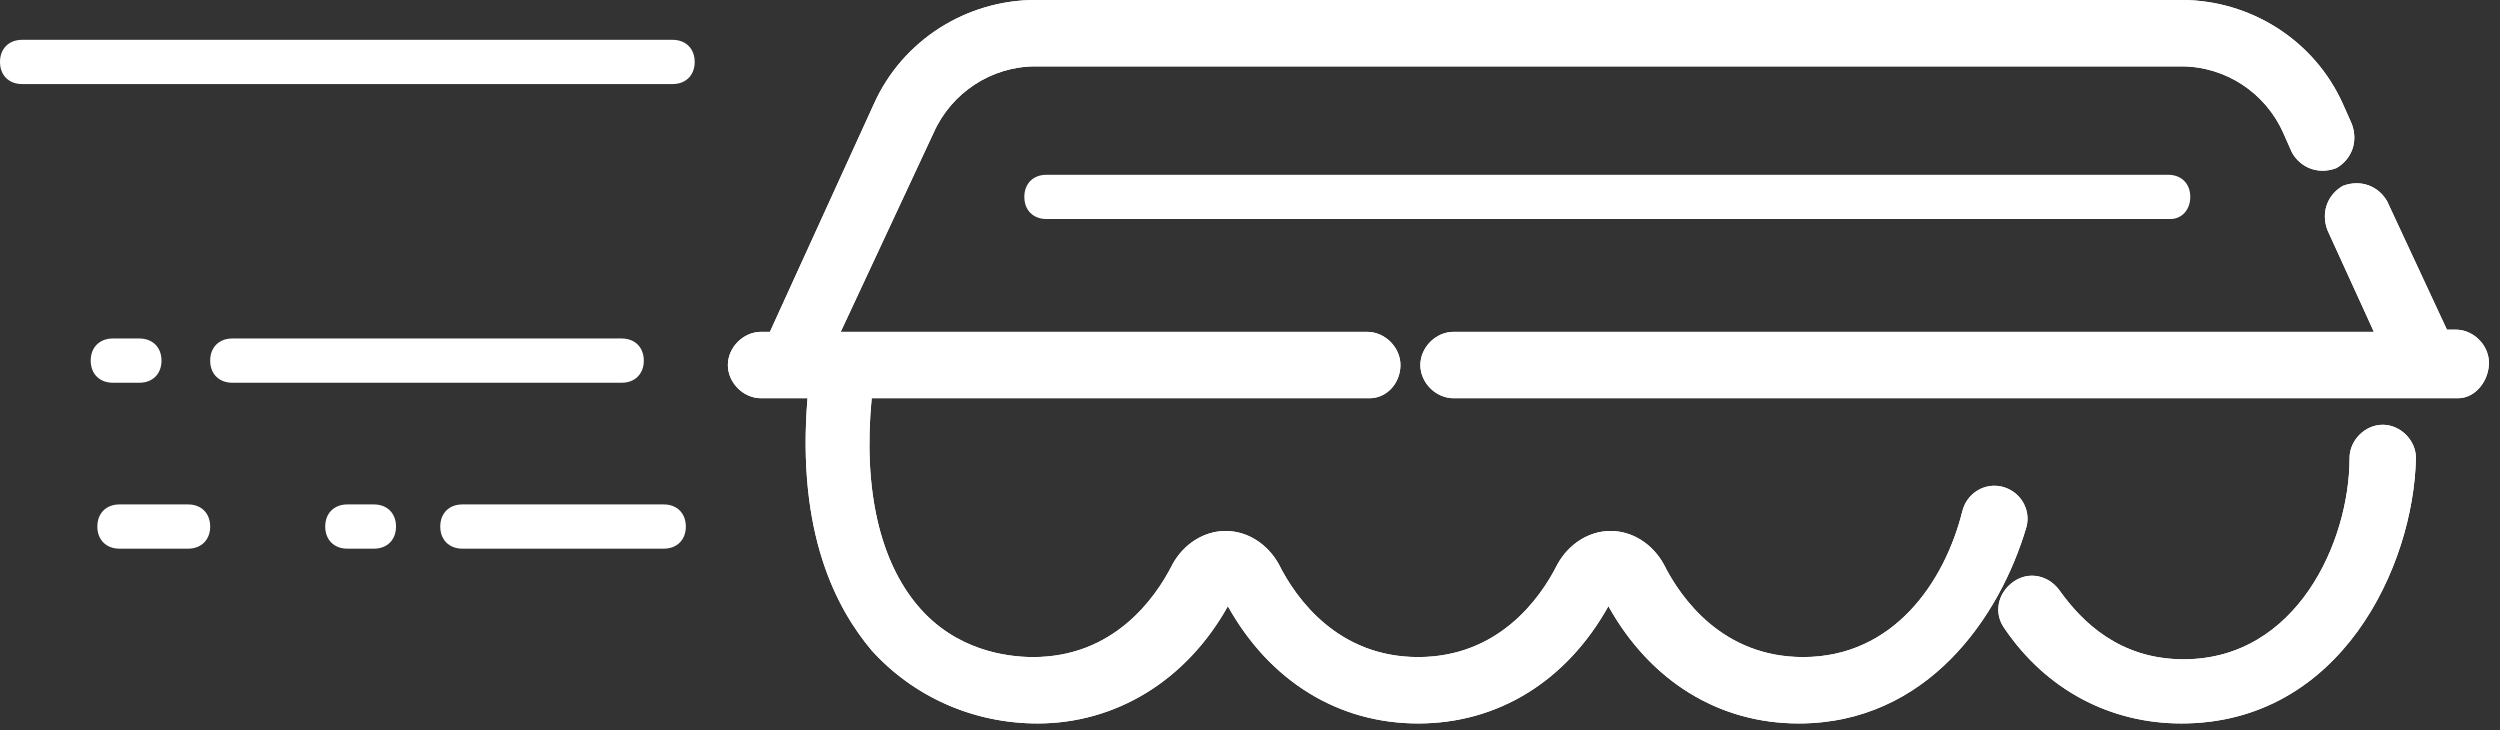 <svg width="113" height="33" viewBox="0 0 113 33" fill="none" xmlns="http://www.w3.org/2000/svg">
<rect x="0" y="0" width="113" height="33" fill="#333333" stroke="none"/>
<g clip-path="url(#clip0)">
<path d="M98.6 32.7C95.4 32.7 92.5 31.2 90.6 28.4C90.1 27.7 90.3 26.8 91 26.3C91.7 25.8 92.6 26 93.1 26.7C94.1 28.1 95.8 29.8 98.7 29.8C103.8 29.8 106.2 24.5 106.2 20.7C106.2 19.9 106.9 19.2 107.7 19.2C108.5 19.2 109.2 19.9 109.2 20.7C109.1 25.6 105.8 32.7 98.6 32.7ZM81.3 32.7C77.7 32.7 74.6 30.8 72.7 27.4C70.8 30.8 67.7 32.7 64.1 32.7C60.5 32.7 57.4 30.8 55.5 27.4C53.6 30.8 50.4 32.7 46.9 32.7C44 32.7 41.3 31.5 39.4 29.4C37.8 27.5 36 24.1 36.5 18H34.4C33.6 18 32.9 17.3 32.9 16.5C32.9 15.7 33.6 15 34.4 15H34.8L39.5 4.7C40.8 1.8 43.7 0 46.8 0H98.6C101.7 0 104.6 1.8 105.9 4.7L106.3 5.6C106.6 6.4 106.3 7.2 105.6 7.6C104.8 7.9 104 7.6 103.6 6.9L103.2 6C102.4 4.2 100.6 3 98.6 3H46.8C44.8 3 43 4.2 42.2 6L38 15H61.8C62.6 15 63.3 15.7 63.3 16.5C63.3 17.3 62.7 18 61.9 18H39.4C39 22.2 39.8 25.4 41.5 27.4C43.2 29.4 45.5 29.7 46.7 29.7C50.3 29.7 52.2 27.1 53 25.5C53.5 24.6 54.4 24 55.4 24C56.4 24 57.3 24.6 57.8 25.5C58.6 27.1 60.5 29.7 64.1 29.7C67.7 29.7 69.6 27.1 70.4 25.5C70.9 24.6 71.8 24 72.8 24C73.8 24 74.7 24.6 75.2 25.5C76 27.1 77.9 29.7 81.5 29.7C85.6 29.7 87.9 26.3 88.7 23.1C88.9 22.3 89.7 21.8 90.5 22C91.3 22.2 91.8 23 91.6 23.8C90.4 27.9 87.1 32.7 81.3 32.7ZM111.1 18H65.7C64.9 18 64.2 17.3 64.2 16.5C64.2 15.7 64.9 15 65.7 15H107.3L105.2 10.4C104.9 9.6 105.2 8.8 105.9 8.4C106.7 8.1 107.5 8.4 107.9 9.1L110.6 14.9H111C111.8 14.9 112.5 15.6 112.5 16.4C112.5 17.2 111.9 18 111.1 18Z" fill="white"/>
<path d="M98.6 32.7C95.4 32.7 92.5 31.2 90.6 28.4C90.1 27.7 90.3 26.8 91 26.3C91.7 25.8 92.6 26 93.1 26.7C94.1 28.1 95.8 29.8 98.7 29.8C103.8 29.8 106.2 24.5 106.2 20.7C106.2 19.9 106.9 19.2 107.7 19.2C108.5 19.2 109.2 19.9 109.2 20.7C109.1 25.6 105.8 32.7 98.6 32.7ZM81.3 32.7C77.7 32.7 74.6 30.8 72.7 27.4C70.8 30.8 67.7 32.7 64.1 32.7C60.5 32.7 57.4 30.8 55.5 27.4C53.6 30.8 50.4 32.7 46.9 32.7C44 32.7 41.3 31.5 39.4 29.4C37.8 27.5 36 24.1 36.5 18H34.4C33.6 18 32.9 17.3 32.9 16.5C32.9 15.7 33.6 15 34.4 15H34.8L39.5 4.7C40.8 1.8 43.7 0 46.8 0H98.6C101.7 0 104.6 1.8 105.9 4.7L106.3 5.6C106.6 6.4 106.3 7.2 105.6 7.6C104.8 7.9 104 7.6 103.6 6.9L103.2 6C102.4 4.2 100.6 3 98.6 3H46.8C44.8 3 43 4.2 42.2 6L38 15H61.8C62.6 15 63.3 15.7 63.3 16.5C63.3 17.3 62.7 18 61.9 18H39.4C39 22.2 39.8 25.4 41.5 27.4C43.2 29.4 45.5 29.7 46.7 29.7C50.3 29.7 52.2 27.1 53 25.5C53.5 24.6 54.4 24 55.4 24C56.4 24 57.3 24.6 57.8 25.5C58.6 27.1 60.5 29.7 64.1 29.7C67.7 29.7 69.6 27.1 70.4 25.5C70.9 24.6 71.8 24 72.8 24C73.8 24 74.7 24.6 75.2 25.5C76 27.1 77.9 29.7 81.5 29.7C85.6 29.7 87.9 26.3 88.7 23.1C88.9 22.3 89.7 21.8 90.5 22C91.3 22.2 91.8 23 91.6 23.8C90.4 27.9 87.1 32.7 81.3 32.7ZM111.1 18H65.7C64.9 18 64.2 17.3 64.2 16.5C64.2 15.7 64.9 15 65.7 15H107.3L105.2 10.4C104.9 9.6 105.2 8.8 105.9 8.4C106.7 8.1 107.5 8.4 107.9 9.1L110.6 14.9H111C111.8 14.9 112.5 15.6 112.5 16.4C112.5 17.2 111.9 18 111.1 18Z" fill="white"/>
<path d="M98.1 9.9H47.3C46.7 9.9 46.3 9.5 46.3 8.9C46.3 8.3 46.7 7.9 47.3 7.9H98C98.6 7.9 99 8.3 99 8.9C99 9.5 98.6 9.9 98.1 9.9Z" fill="white"/>
<path d="M30.4 3.8H1C0.4 3.8 0 3.4 0 2.8C0 2.2 0.4 1.8 1 1.8H30.4C31 1.8 31.4 2.2 31.4 2.8C31.4 3.4 31 3.8 30.4 3.8Z" fill="white"/>
<path d="M28.1 17.3H10.5C9.9 17.3 9.5 16.9 9.5 16.3C9.5 15.7 9.9 15.3 10.5 15.3H28.1C28.7 15.3 29.1 15.7 29.1 16.3C29.1 16.9 28.7 17.3 28.1 17.3Z" fill="white"/>
<path d="M8.5 24.8H5.4C4.8 24.8 4.4 24.4 4.4 23.8C4.4 23.2 4.8 22.8 5.4 22.8H8.5C9.1 22.8 9.5 23.2 9.5 23.8C9.5 24.4 9.1 24.8 8.5 24.8Z" fill="white"/>
<path d="M16.9 24.8H15.7C15.1 24.8 14.7 24.4 14.7 23.8C14.7 23.2 15.1 22.8 15.7 22.8H16.9C17.5 22.8 17.9 23.2 17.9 23.8C17.9 24.4 17.5 24.8 16.9 24.8Z" fill="white"/>
<path d="M6.3 17.3H5.1C4.5 17.3 4.1 16.9 4.1 16.3C4.1 15.7 4.5 15.3 5.1 15.3H6.3C6.9 15.3 7.3 15.7 7.3 16.3C7.3 16.9 6.9 17.3 6.3 17.3Z" fill="white"/>
<path d="M30 24.8H20.9C20.3 24.8 19.9 24.4 19.9 23.8C19.9 23.2 20.3 22.8 20.9 22.8H30C30.6 22.8 31 23.2 31 23.8C31 24.4 30.6 24.8 30 24.8Z" fill="white"/>
</g>
<defs>
<clipPath id="clip0">
<rect width="112.6" height="32.7" fill="white"/>
</clipPath>
</defs>
</svg>
